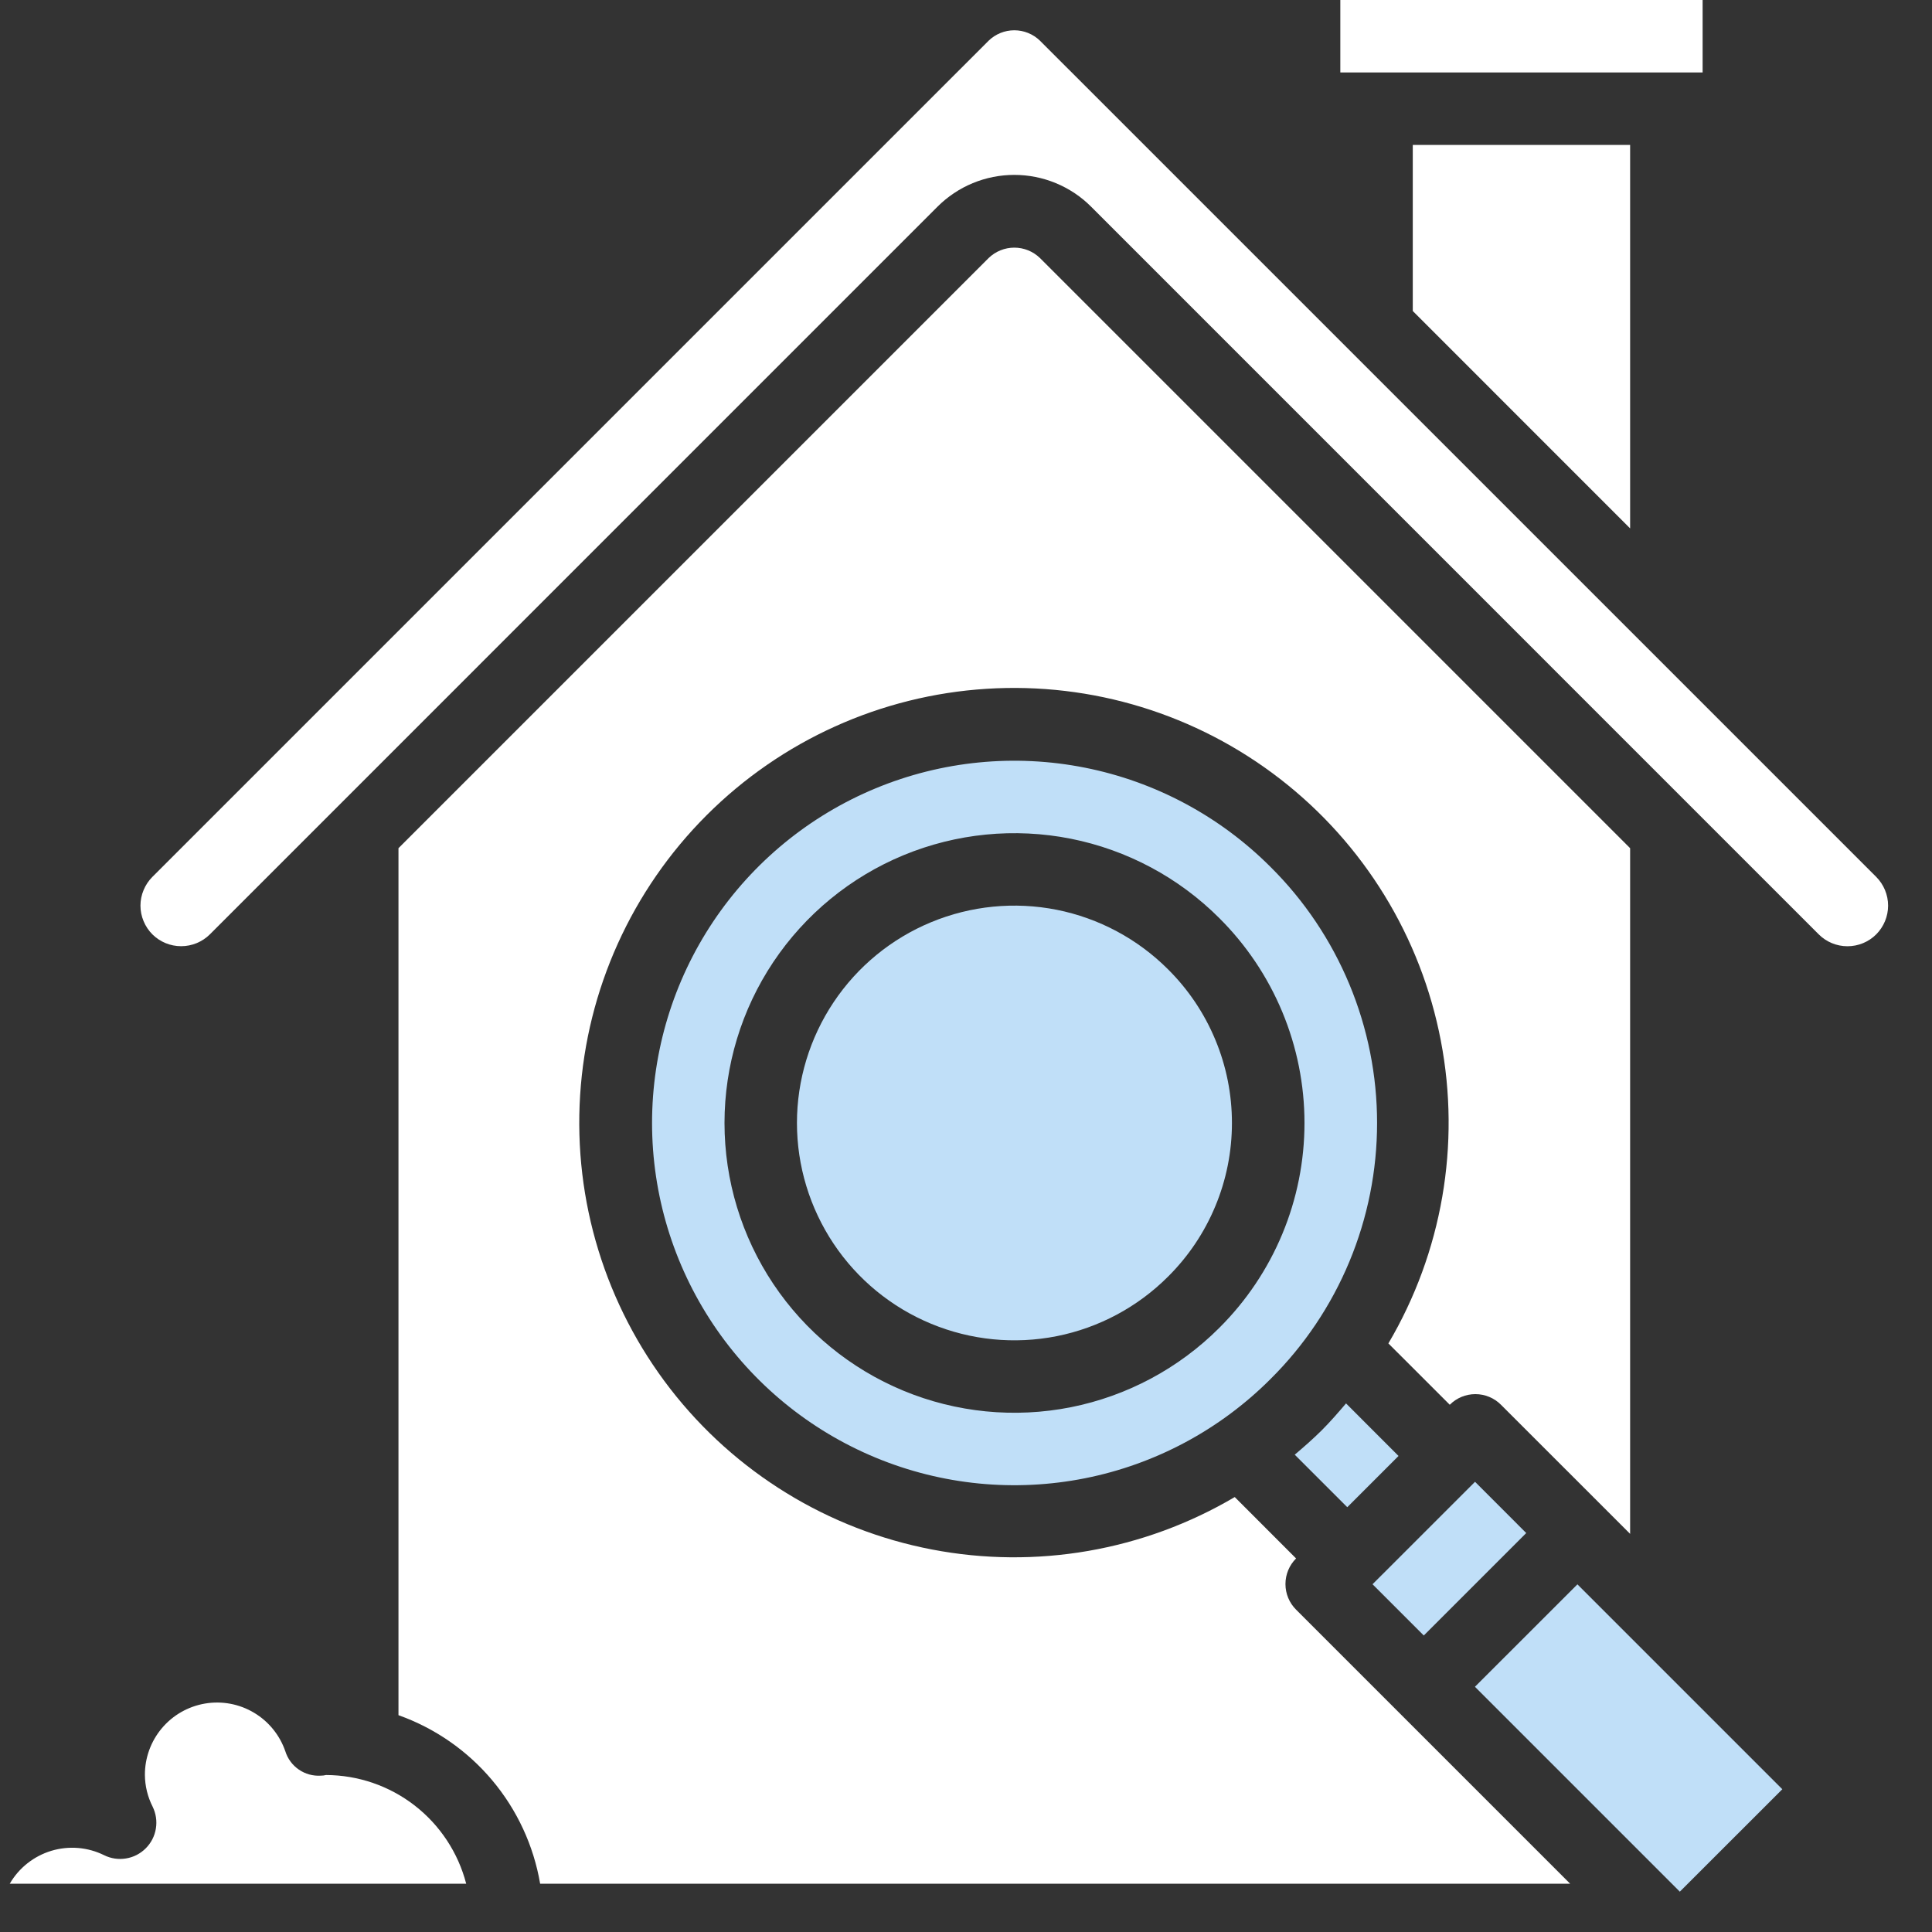 <svg width="40" height="40" viewBox="0 0 40 40" fill="none" xmlns="http://www.w3.org/2000/svg">
<rect x="0" y="0" width="40" height="40" fill="#333333" stroke="none"/>
<path d="M28.955 30.144L27.868 29.056C27.706 29.246 27.543 29.435 27.364 29.614C27.184 29.792 26.997 29.956 26.806 30.118L27.894 31.205L28.955 30.144Z" fill="#C0DFF8"/>
<path d="M6.75 36.75C6.714 36.759 6.677 36.763 6.641 36.763C6.48 36.773 6.32 36.729 6.188 36.638C6.055 36.547 5.956 36.414 5.908 36.26C5.793 35.925 5.563 35.641 5.259 35.46C4.954 35.278 4.595 35.211 4.246 35.27C3.896 35.329 3.579 35.51 3.351 35.781C3.123 36.052 2.998 36.395 3 36.75C3.002 36.978 3.057 37.202 3.16 37.405C3.229 37.546 3.253 37.705 3.227 37.859C3.202 38.014 3.129 38.156 3.018 38.267C2.907 38.378 2.765 38.452 2.61 38.477C2.456 38.503 2.297 38.48 2.156 38.41C1.816 38.242 1.426 38.21 1.063 38.319C0.7 38.429 0.392 38.672 0.202 39H9.652C9.485 38.357 9.109 37.787 8.584 37.38C8.059 36.973 7.414 36.752 6.75 36.75Z" fill="white"/>
<path d="M26.834 33.326C26.693 33.186 26.614 32.995 26.614 32.796C26.614 32.597 26.693 32.406 26.834 32.266L25.564 30.995C23.677 32.108 21.449 32.494 19.297 32.081C17.146 31.669 15.219 30.486 13.877 28.754C12.536 27.022 11.872 24.861 12.011 22.674C12.149 20.488 13.08 18.428 14.629 16.879C16.178 15.33 18.238 14.399 20.424 14.261C22.611 14.122 24.772 14.786 26.504 16.128C28.236 17.469 29.419 19.396 29.831 21.547C30.244 23.699 29.858 25.927 28.745 27.814L30.016 29.084C30.156 28.943 30.347 28.864 30.546 28.864C30.745 28.864 30.936 28.943 31.076 29.084L33.75 31.757V17.561L21.53 5.341C21.388 5.204 21.198 5.127 21 5.127C20.802 5.127 20.612 5.204 20.47 5.341L8.25 17.561V35.511C9.005 35.78 9.674 36.244 10.19 36.858C10.705 37.471 11.048 38.21 11.183 39H32.508L26.834 33.326Z" fill="white"/>
<path d="M20.47 0.841L3.155 18.155C3.077 18.233 3.015 18.326 2.973 18.428C2.93 18.53 2.908 18.64 2.908 18.75C2.908 18.86 2.93 18.97 2.973 19.072C3.015 19.174 3.077 19.267 3.155 19.345C3.313 19.502 3.527 19.59 3.75 19.59C3.973 19.59 4.187 19.502 4.345 19.345L19.409 4.28C19.618 4.071 19.866 3.905 20.139 3.792C20.412 3.679 20.705 3.621 21 3.621C21.296 3.621 21.588 3.679 21.861 3.792C22.134 3.905 22.383 4.071 22.591 4.28L37.655 19.345C37.813 19.503 38.027 19.591 38.25 19.591C38.473 19.591 38.687 19.503 38.845 19.345C39.002 19.187 39.091 18.973 39.091 18.75C39.091 18.527 39.002 18.313 38.845 18.155L21.53 0.841C21.388 0.704 21.198 0.627 21 0.627C20.802 0.627 20.612 0.704 20.47 0.841Z" fill="white"/>
<path d="M33.75 10.94V3H29.25V6.439L33.75 10.94Z" fill="white"/>
<path d="M30.537 34.923L32.659 32.802L36.901 37.044L34.779 39.165L30.537 34.923Z" fill="#C0DFF8"/>
<path d="M28.417 32.8L30.539 30.679L31.599 31.74L29.478 33.861L28.417 32.8Z" fill="#C0DFF8"/>
<path d="M27.75 0H35.251V1.5H27.75V0Z" fill="white"/>
<path d="M26.303 17.947C25.254 16.898 23.918 16.183 22.463 15.894C21.008 15.605 19.5 15.753 18.13 16.321C16.759 16.889 15.588 17.85 14.764 19.083C13.94 20.317 13.5 21.767 13.5 23.25C13.5 24.733 13.94 26.183 14.764 27.417C15.588 28.65 16.759 29.611 18.13 30.179C19.5 30.747 21.008 30.895 22.463 30.606C23.918 30.317 25.254 29.602 26.303 28.553C27.003 27.859 27.558 27.032 27.937 26.122C28.316 25.212 28.511 24.236 28.511 23.25C28.511 22.264 28.316 21.288 27.937 20.378C27.558 19.468 27.003 18.641 26.303 17.947ZM25.243 27.493C24.404 28.332 23.335 28.903 22.171 29.135C21.007 29.366 19.8 29.247 18.704 28.793C17.608 28.339 16.671 27.57 16.011 26.583C15.352 25.597 15 24.437 15 23.25C15 22.063 15.352 20.903 16.011 19.917C16.671 18.93 17.608 18.161 18.704 17.707C19.8 17.253 21.007 17.134 22.171 17.365C23.335 17.597 24.404 18.168 25.243 19.007C25.802 19.563 26.246 20.224 26.549 20.952C26.852 21.68 27.008 22.461 27.008 23.25C27.008 24.039 26.852 24.82 26.549 25.548C26.246 26.276 25.802 26.937 25.243 27.493Z" fill="#C0DFF8"/>
<path d="M24.182 20.068C23.553 19.439 22.751 19.01 21.878 18.836C21.005 18.663 20.101 18.752 19.278 19.093C18.456 19.433 17.753 20.01 17.259 20.75C16.765 21.49 16.5 22.36 16.5 23.25C16.5 24.14 16.765 25.01 17.259 25.75C17.753 26.49 18.456 27.067 19.278 27.407C20.101 27.748 21.005 27.837 21.878 27.664C22.751 27.49 23.553 27.061 24.182 26.432C24.602 26.015 24.935 25.52 25.162 24.973C25.39 24.427 25.506 23.841 25.506 23.25C25.506 22.659 25.39 22.073 25.162 21.527C24.935 20.98 24.602 20.485 24.182 20.068Z" fill="#C0DFF8"/>
</svg>
